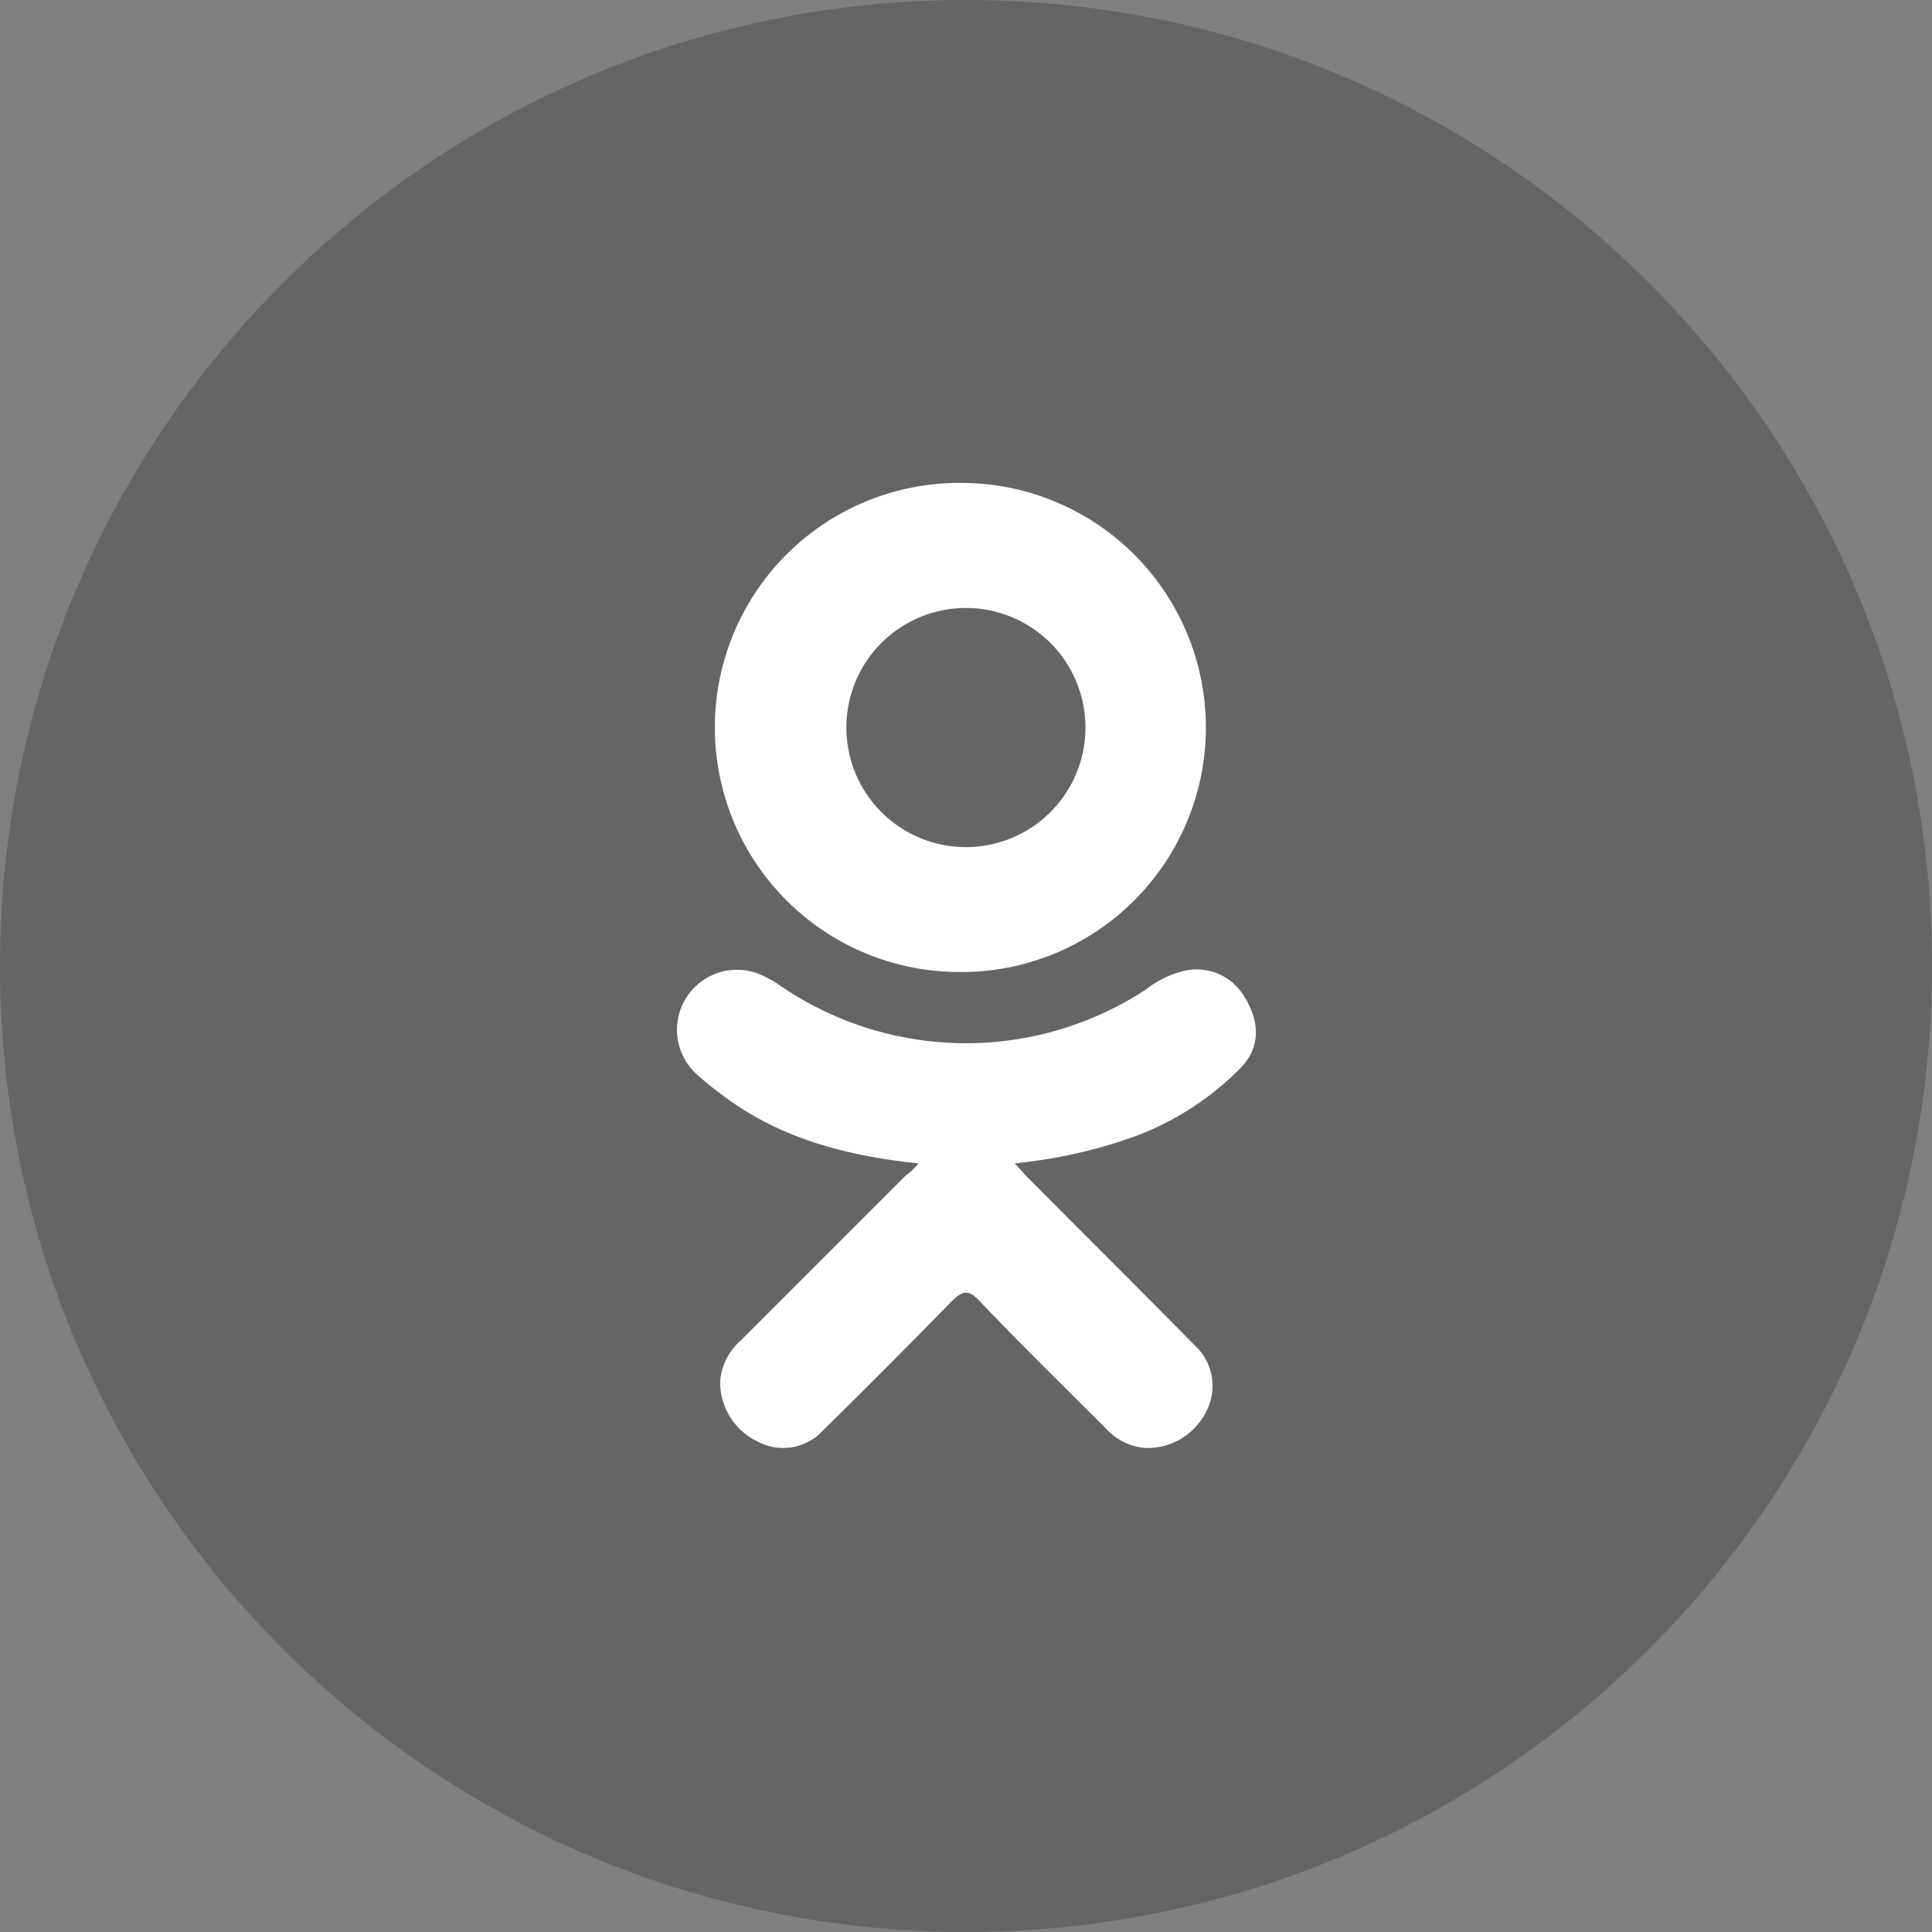 <svg width="24" height="24" fill="none" xmlns="http://www.w3.org/2000/svg"><rect width="100%" height="100%" fill="#808080" stroke="none"/><path d="M12 24c6.627 0 12-5.373 12-12S18.627 0 12 0 0 5.373 0 12s5.373 12 12 12z" fill="#000" fill-opacity=".21"/><path d="M11.41 14.452c-.93-.096-1.769-.325-2.487-.887a3.156 3.156 0 01-.262-.215.745.745 0 01.843-1.216c.072.034.14.075.205.122a4.08 4.08 0 004.52.04c.131-.103.28-.18.441-.226a.69.69 0 01.79.315c.197.316.194.632-.048.881a3.62 3.62 0 01-1.315.851 6.147 6.147 0 01-1.492.334l.158.173c.691.695 1.385 1.385 2.073 2.083a.684.684 0 01.158.807.814.814 0 01-.768.473.74.74 0 01-.489-.243c-.523-.524-1.053-1.04-1.565-1.579-.148-.158-.22-.126-.35 0-.527.54-1.058 1.074-1.595 1.601a.671.671 0 01-.807.146.818.818 0 01-.474-.752.748.748 0 01.253-.505l2.053-2.053a.773.773 0 00.158-.15z" fill="#fff"/><path d="M11.976 12.074A3.038 3.038 0 1112.012 6a3.038 3.038 0 01-.036 6.075zm1.508-3.04a1.485 1.485 0 10-2.97.007 1.485 1.485 0 002.97-.006z" fill="#fff"/></svg>